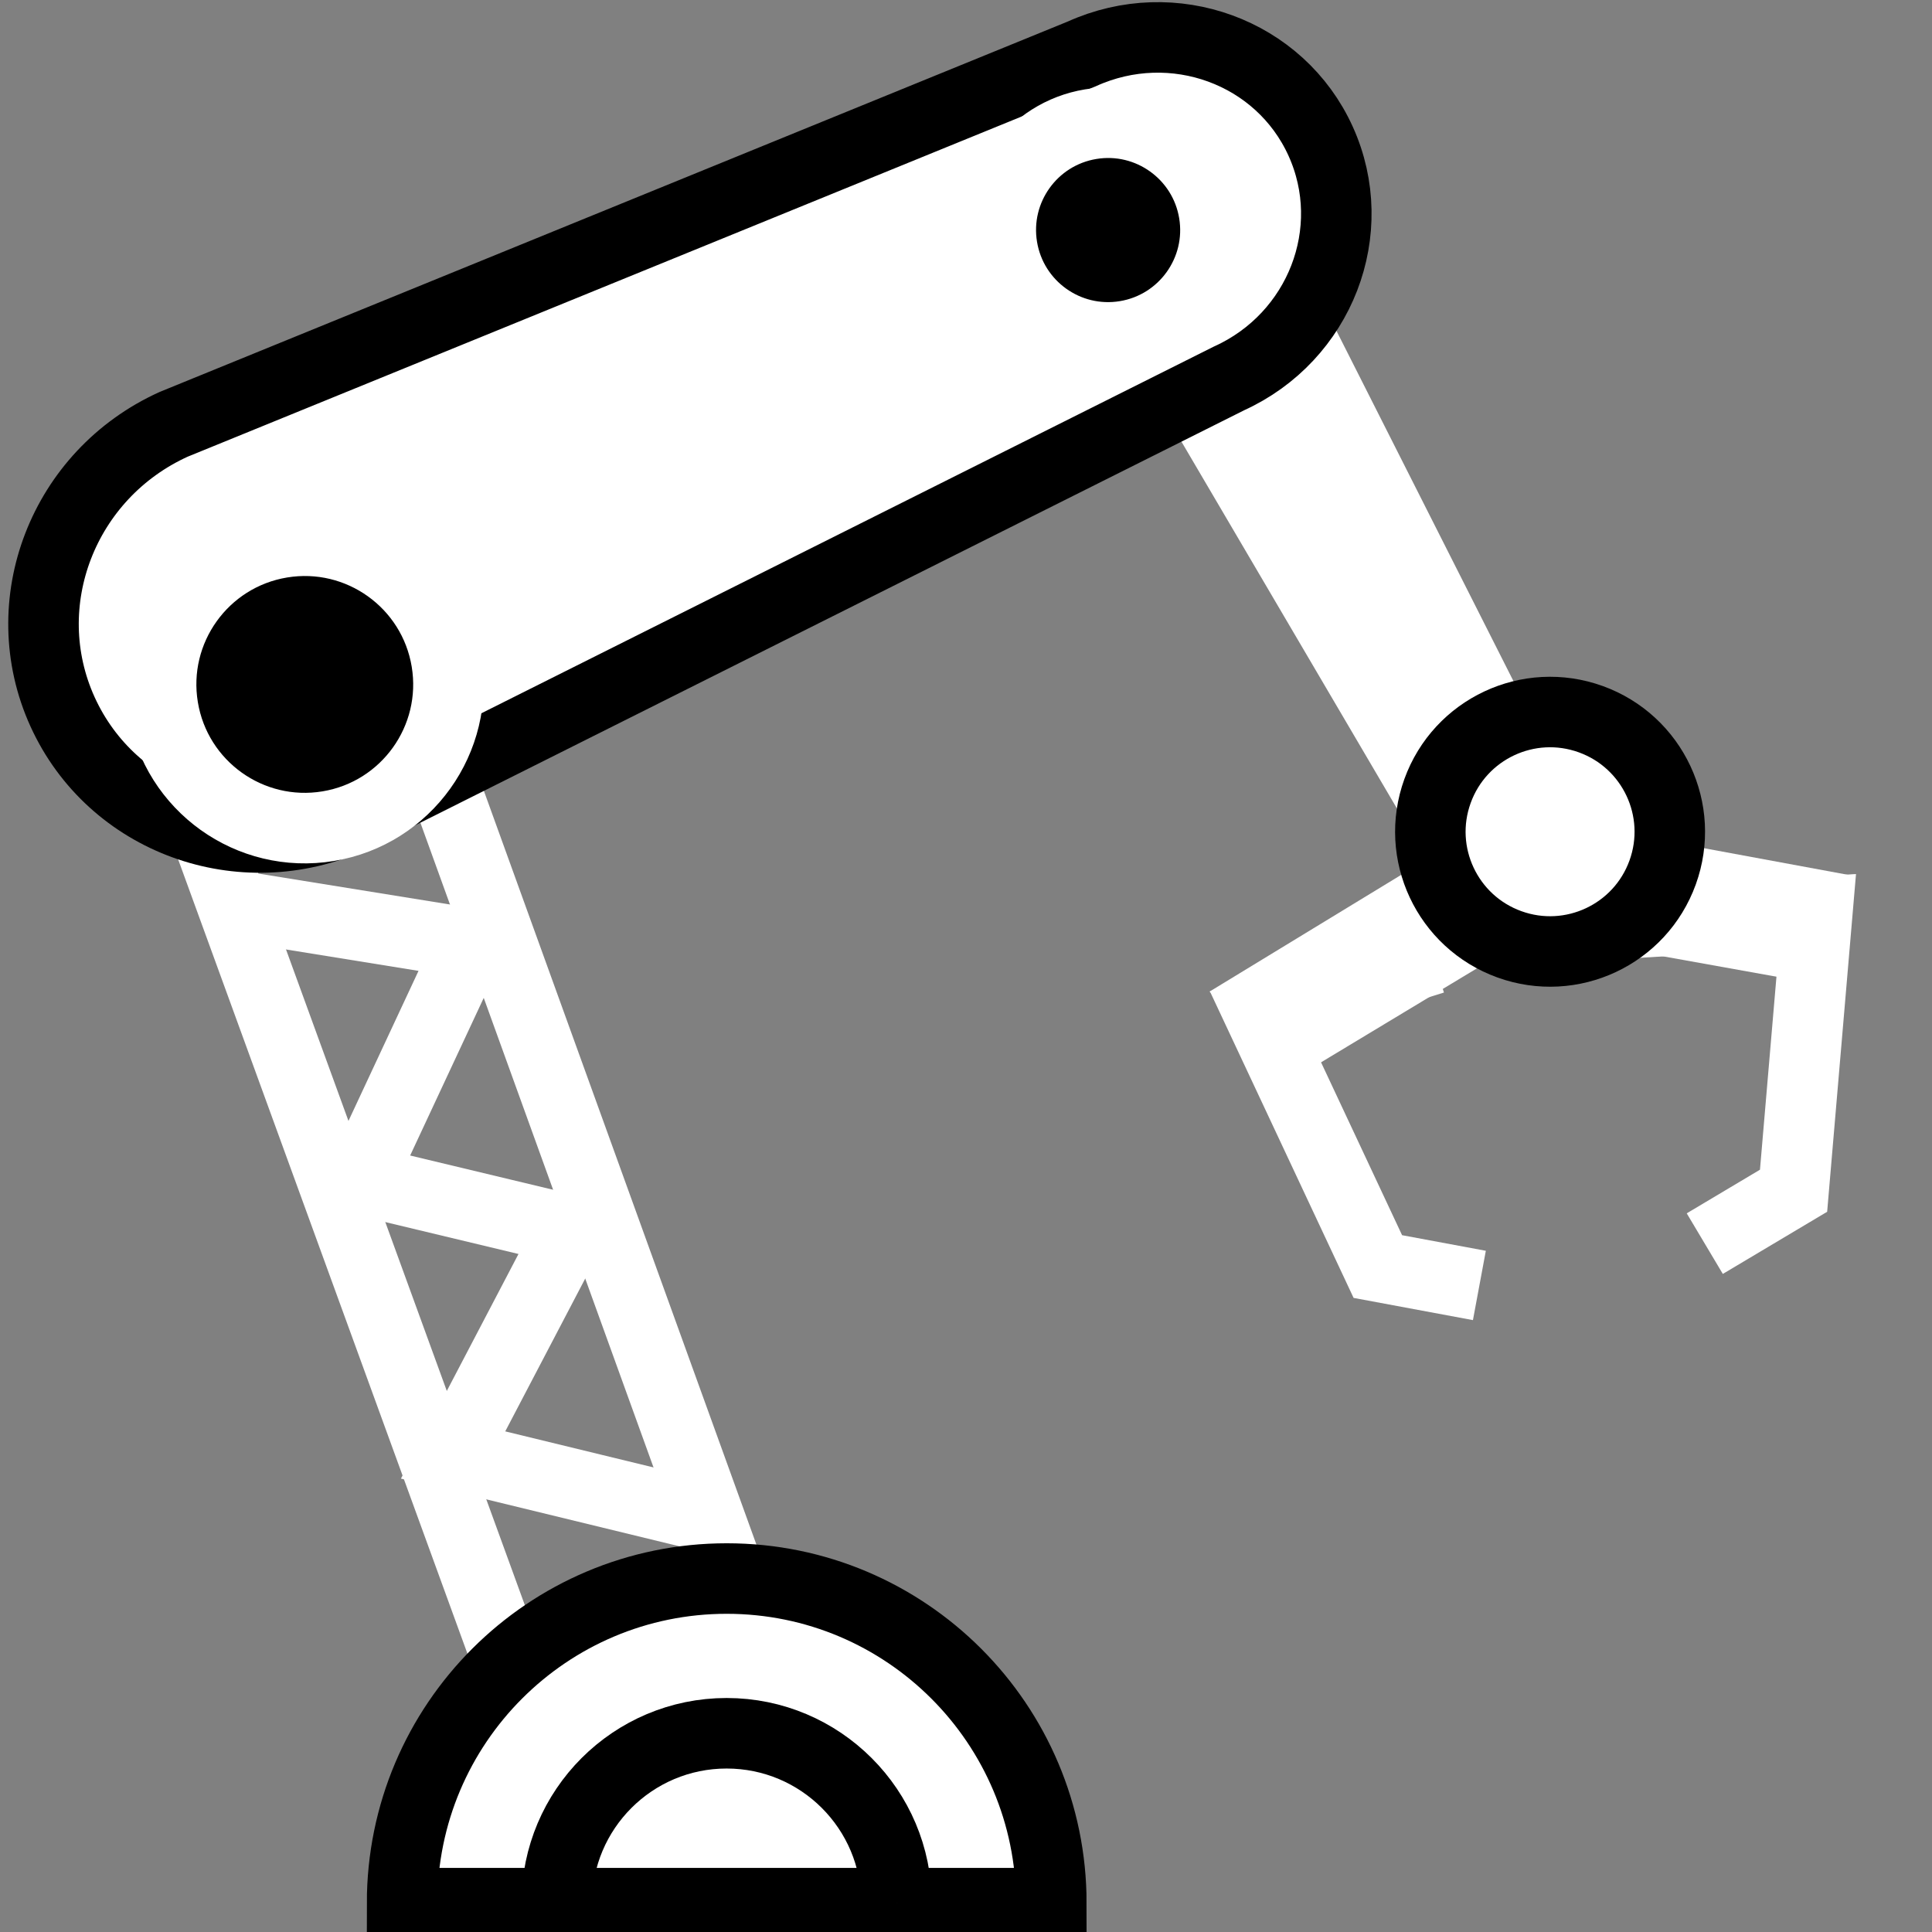 <svg viewBox="0 0 512 512" xmlns="http://www.w3.org/2000/svg">

<rect x="0" y="0" width="512" height="512" fill="#808080" stroke="none"/>

<g transform="matrix(18.689,0,0,18.689,-5000.134,-40834.031)">
<path d="m 290.536 2198.02 2.779 -0.169 -0.338 3.957 -1.259 0.75" fill="none" stroke="#fff"/>
<path d="m 287.871 2198.52 -2.474 0.768 1.685 3.595 1.44 0.268" fill="none" stroke="#fff"/>
<path d="m 274.693 2208.34 -5.543 -15.219" fill="none" stroke="#fff"/>
<path d="m 278.174 2208.03 -4.924 -13.618" fill="none" stroke="#fff"/>
<path d="m 282.69 2188.45 2.619 -1.183 5.055 10.004 -1.861 1.074 z" fill="#fff"/>
<path d="m 288.889 2196.43 -4.193 2.554 1.292 1.177 3.323 -2.003 4.037 0.725 0.497 -1.537 z" fill="#fff"/>
<path d="m 291.433 2194.89 c 0 0.938 -0.76 1.698 -1.698 1.698 s -1.698 -0.76 -1.698 -1.698 0.76 -1.698 1.698 -1.698 1.698 0.76 1.698 1.698 z" fill="#fff" stroke="#000" transform="matrix(.94,.34,-.34,.94,763.436,35.011)"/>
<path d="m 270.979 2197.78 3.233 0.522 -1.564 3.35 2.989 0.716 -1.668 3.187 3.578 0.87" fill="none" stroke="#fff"/>
<path d="m 284.97 2190.29 c 1.295 -0.587 1.877 -2.093 1.301 -3.364 s -2.093 -1.825 -3.388 -1.238 l -12.876 5.252 c -1.569 0.711 -2.275 2.537 -1.576 4.076 s 2.536 2.211 4.105 1.499 z" fill="#fff" stroke="#000"/>
<path d="m 274.194 2196.65 c 0 1.021 -0.828 1.849 -1.849 1.849 s -1.849 -0.828 -1.849 -1.849 0.828 -1.849 1.849 -1.849 1.849 0.828 1.849 1.849 z" stroke="#fff" stroke-width=".908" transform="matrix(1.087,-.18,.18,1.087,-419.57,-144.108)"/>
<path d="m 274.194 2196.65 c 0 1.021 -0.828 1.849 -1.849 1.849 s -1.849 -0.828 -1.849 -1.849 0.828 -1.849 1.849 -1.849 1.849 0.828 1.849 1.849 z" stroke="#fff" stroke-width="1.215" transform="matrix(.812,-.134,.134,.812,-232.238,441)"/>
<path d="m 282.451 2211.91 h -9.205 c 0 -2.542 2.061 -4.603 4.603 -4.603 s 4.603 2.061 4.603 4.603 z" fill="#fff" stroke="#000"/>
<path d="m 280.257 2211.91 h -4.818 c 0 -1.331 1.079 -2.409 2.409 -2.409 s 2.409 1.079 2.409 2.409 z" fill="#fff" stroke="#000"/>
</g>
</svg>
